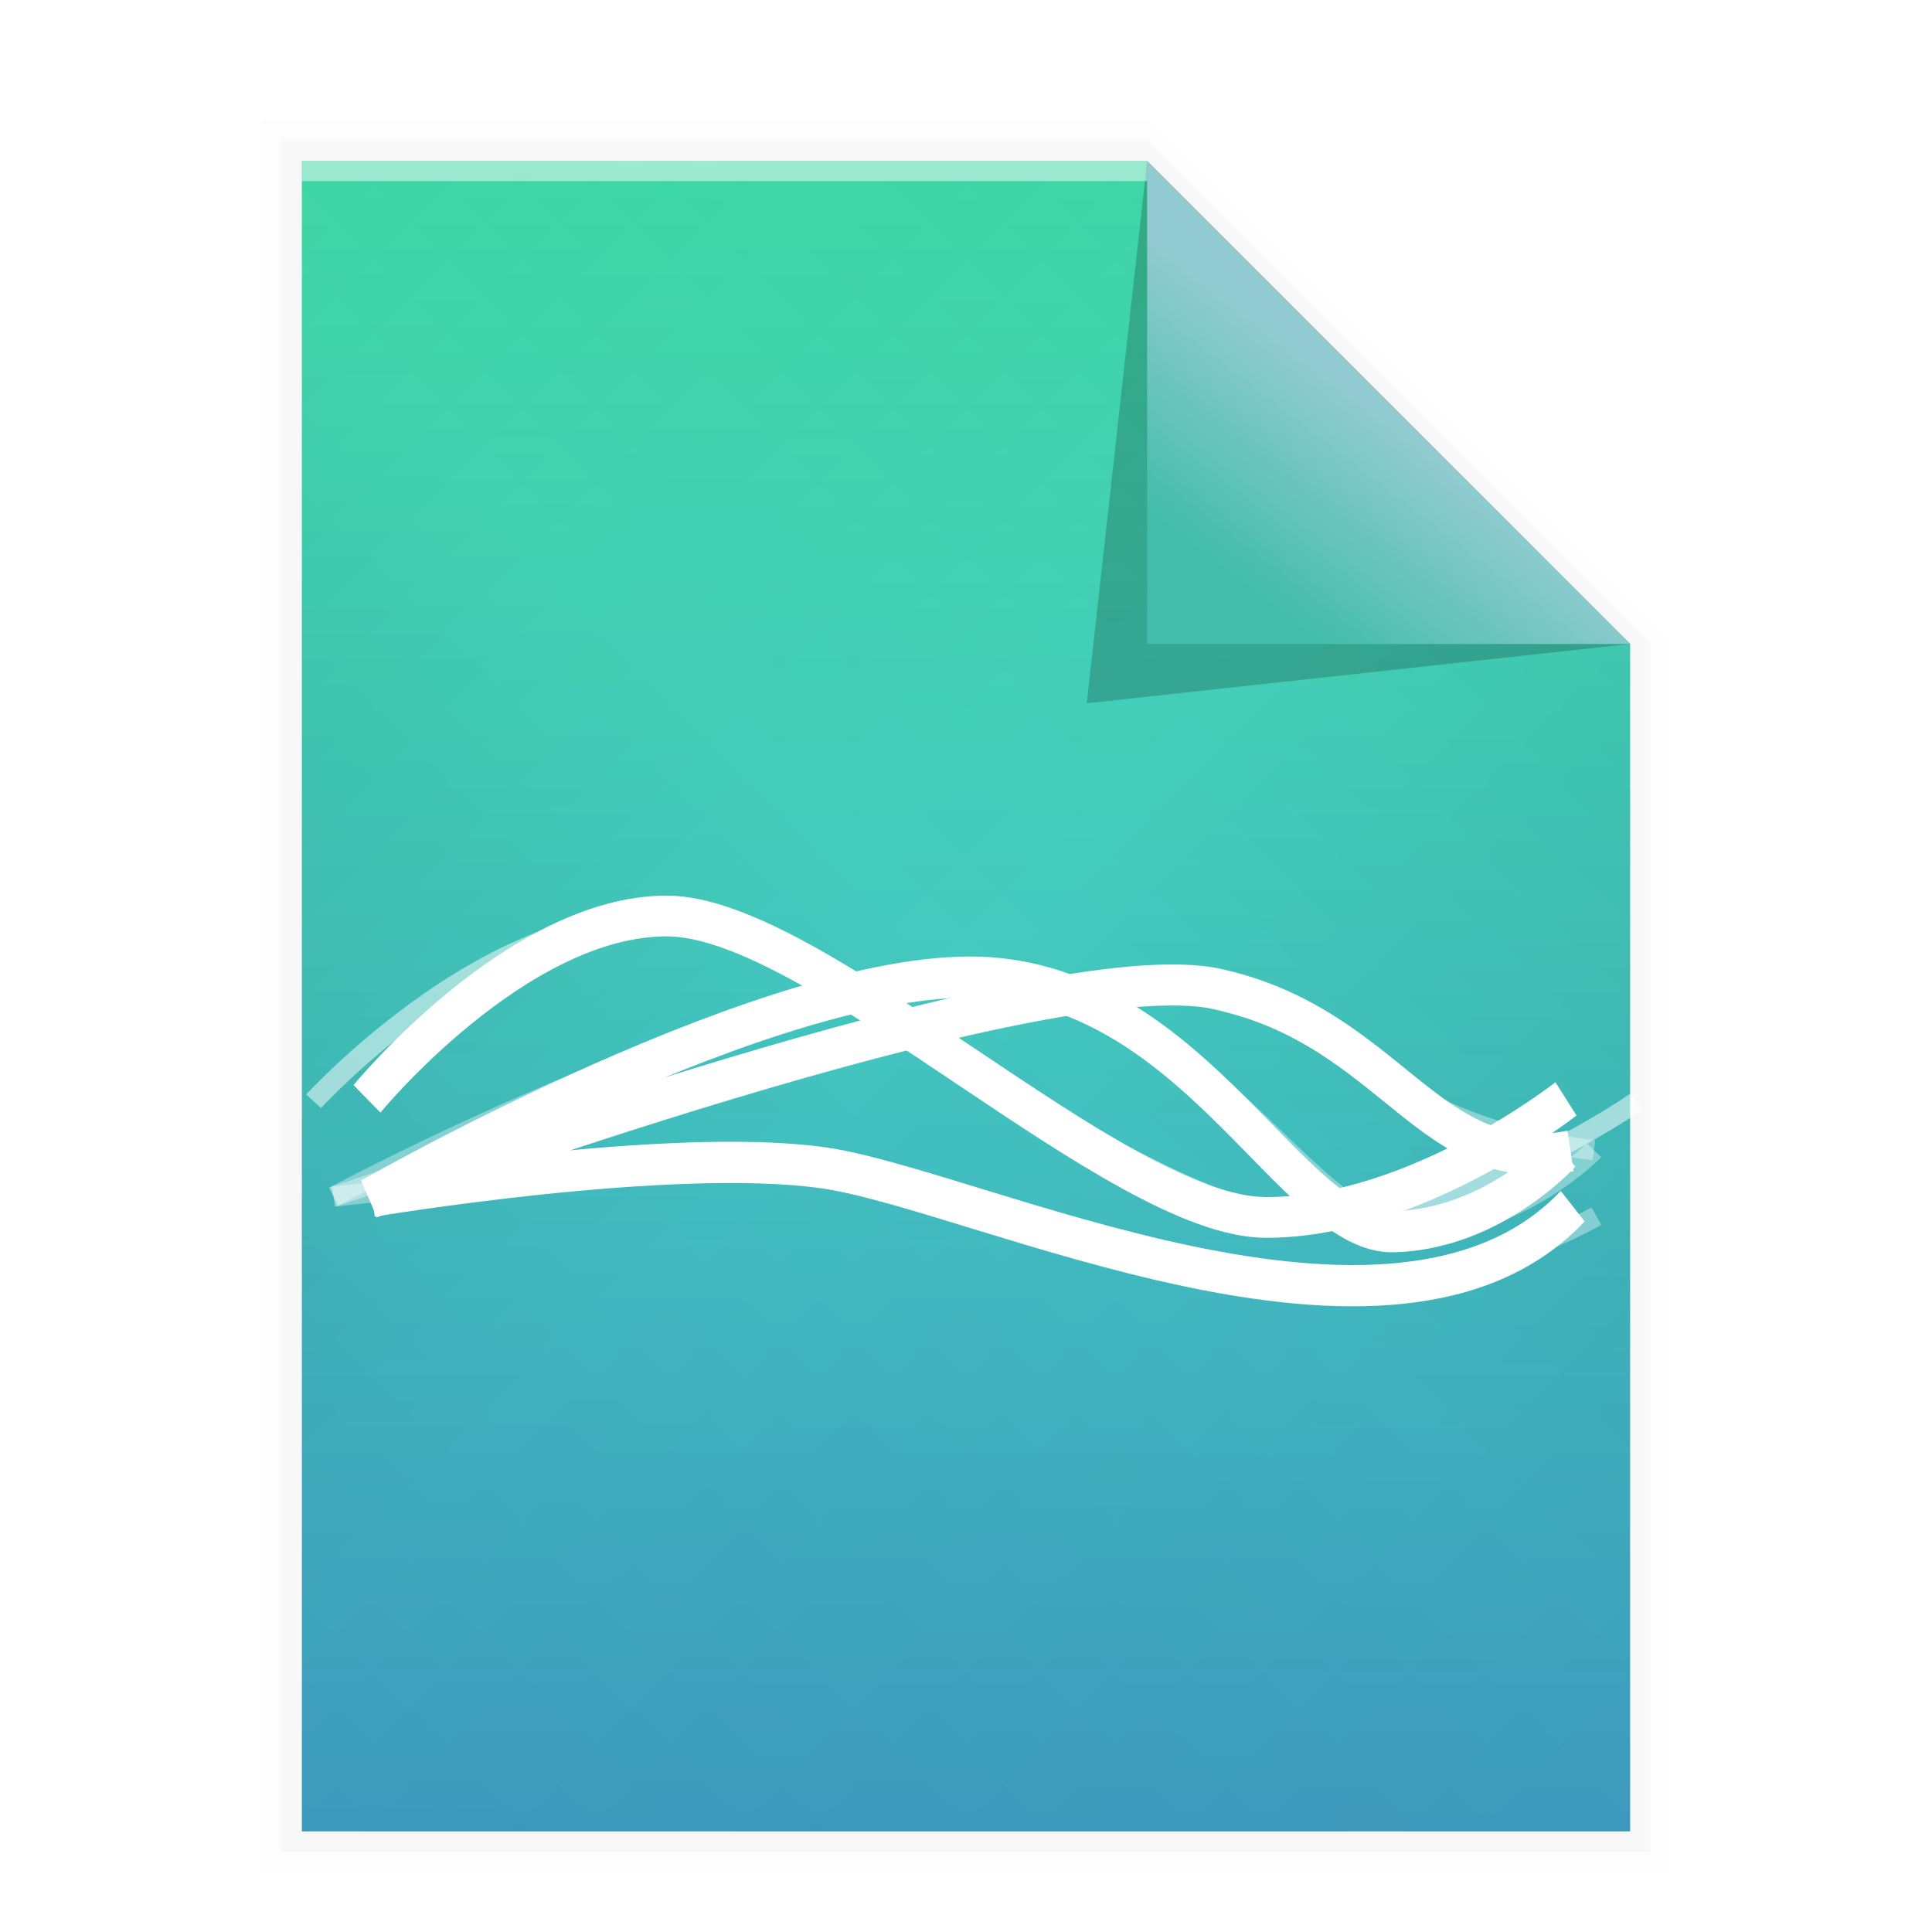 <svg xmlns:osb="http://www.openswatchbook.org/uri/2009/osb" xmlns="http://www.w3.org/2000/svg" xmlns:xlink="http://www.w3.org/1999/xlink" height="96" viewBox="0 0 96 96" width="96" enable-background="new"><title>Template icons dark</title><defs><linearGradient id="g" osb:paint="solid"><stop offset="0" stop-opacity=".196"/></linearGradient><linearGradient id="f" osb:paint="solid"><stop offset="0" stop-color="#fff" stop-opacity=".469"/></linearGradient><linearGradient id="e" osb:paint="solid"><stop offset="0" stop-opacity=".009"/></linearGradient><linearGradient id="d" osb:paint="solid"><stop offset="0" stop-opacity=".022"/></linearGradient><linearGradient id="b"><stop offset="0" stop-color="#92cbd1"/><stop offset="1" stop-color="#41bda9"/></linearGradient><linearGradient id="a"><stop offset="0" stop-color="#44e9b3"/><stop offset="1" stop-color="#43a8ce"/></linearGradient><linearGradient xlink:href="#a" id="j" gradientUnits="userSpaceOnUse" gradientTransform="matrix(2.194 0 0 2.196 107.378 109.173)" x1="24.117" y1="4.931" x2="24.058" y2="42.556"/><linearGradient xlink:href="#b" id="p" gradientUnits="userSpaceOnUse" gradientTransform="matrix(2.508 0 0 2.196 97.007 108.932)" x1="33.094" y1="10.504" x2="29.904" y2="14.147"/><linearGradient xlink:href="#c" id="m" gradientUnits="userSpaceOnUse" gradientTransform="matrix(2.194 0 0 2.196 107.378 109.173)" x1="23.981" y1="23.144" x2="45.855" y2="1.287"/><linearGradient xlink:href="#c" id="l" gradientUnits="userSpaceOnUse" gradientTransform="matrix(2.194 0 0 2.196 107.378 109.173)" x1="23.981" y1="23.144" x2="2.106" y2="45"/><linearGradient xlink:href="#c" id="k" gradientUnits="userSpaceOnUse" gradientTransform="matrix(2.194 0 0 2.196 107.378 109.173)" x1="23.981" y1="23.144" x2="45.855" y2="45"/><linearGradient id="c"><stop offset="0" stop-opacity="0"/><stop offset="1" stop-opacity=".102"/></linearGradient><linearGradient xlink:href="#c" id="n" gradientUnits="userSpaceOnUse" gradientTransform="matrix(2.194 0 0 2.196 107.378 109.173)" x1="23.981" y1="23.144" x2="2.106" y2="1.287"/><linearGradient xlink:href="#d" id="i" x1="126" y1="161.5" x2="194" y2="161.5" gradientUnits="userSpaceOnUse"/><linearGradient xlink:href="#e" id="h" x1="125" y1="161.5" x2="195" y2="161.5" gradientUnits="userSpaceOnUse"/><linearGradient xlink:href="#f" id="r" x1="127" y1="120.5" x2="169" y2="120.5" gradientUnits="userSpaceOnUse"/><linearGradient xlink:href="#g" id="o" x1="166" y1="133.472" x2="193" y2="133.472" gradientUnits="userSpaceOnUse"/><filter id="q" x="-.062" width="1.125" y="-.278" height="1.555" color-interpolation-filters="sRGB"><feGaussianBlur stdDeviation="1.712"/></filter></defs><path d="M125 118h44l26 26v61h-70z" style="isolation:auto;mix-blend-mode:normal;marker:none" color="#000" overflow="visible" fill="url(#h)" stroke-width=".879" paint-order="fill markers stroke" enable-background="accumulate" transform="translate(-112 -112)"/><path style="isolation:auto;mix-blend-mode:normal;marker:none" d="M126 119h43l25 25v60h-68v-85z" color="#000" overflow="visible" fill="url(#i)" stroke-width=".852" paint-order="fill markers stroke" enable-background="accumulate" transform="translate(-112 -112)"/><path d="M127 120h42l24 24v59h-66v-83z" style="isolation:auto;mix-blend-mode:normal;marker:none" color="#000" overflow="visible" fill="url(#j)" stroke-width=".829" paint-order="fill markers stroke" enable-background="accumulate" transform="translate(-112 -112)"/><path style="isolation:auto;mix-blend-mode:normal;marker:none" d="M127 120h42l24 24v59h-66z" color="#000" overflow="visible" fill="url(#k)" stroke-width=".829" paint-order="fill markers stroke" enable-background="accumulate" transform="translate(-112 -112)"/><path d="M127 120h42l24 24v59h-66z" style="isolation:auto;mix-blend-mode:normal;marker:none" color="#000" overflow="visible" fill="url(#l)" stroke-width=".829" paint-order="fill markers stroke" enable-background="accumulate" transform="translate(-112 -112)"/><path style="isolation:auto;mix-blend-mode:normal;marker:none" d="M127 120h42l24 24v59h-66z" color="#000" overflow="visible" fill="url(#m)" stroke-width=".829" paint-order="fill markers stroke" enable-background="accumulate" transform="translate(-112 -112)"/><path d="M127 120h42l24 24v59h-66z" style="isolation:auto;mix-blend-mode:normal;marker:none" color="#000" overflow="visible" fill="url(#n)" stroke-width=".829" paint-order="fill markers stroke" enable-background="accumulate" transform="translate(-112 -112)"/><path d="M169 120l24 24-27 2.945z" fill="url(#o)" fill-rule="evenodd" stroke-width="2.195" transform="translate(-112 -112)"/><path d="M169 120l24 24h-24z" fill="url(#p)" fill-rule="evenodd" stroke-width="2.347" transform="translate(-112 -112)"/><path d="M126.785 162.895s8.22-8.978 16.44-8.978 24.659 14.802 32.879 14.802c8.22 0 16.44-5.824 16.44-5.824" transform="matrix(.906 0 0 1.012 -96.632 -110.249)" fill="none" fill-rule="evenodd" stroke="#fff" stroke-width="2" filter="url(#q)"/><path d="M15.583 54.72s8.22-8.978 16.44-8.978c8.219 0 24.659 14.802 32.878 14.802 8.22 0 16.44-5.824 16.44-5.824" fill="none" fill-rule="evenodd" stroke="#fff" stroke-opacity=".518"/><path transform="matrix(.883 0 0 1.019 -93.041 -106.54)" d="M126.134 163.016s23.19-11.51 34.923-10.787c11.735.723 17.11 12.51 22.727 12.39 5.616-.12 9.54-3.894 9.54-3.894" fill="none" fill-rule="evenodd" stroke="#fff" stroke-width="2" filter="url(#q)"/><path d="M16.577 59.462S38.191 47.88 49.128 48.608c10.937.728 15.947 12.588 21.182 12.467 5.235-.121 8.893-3.918 8.893-3.918" fill="none" fill-rule="evenodd" stroke="#fff" stroke-opacity=".366"/><path d="M126.134 163.016s37.626-12.067 47.42-10.184c9.794 1.883 11.88 9.255 19.77 7.893" transform="matrix(.887 0 0 1.019 -93.442 -106.59)" fill="none" fill-rule="evenodd" stroke="#fff" stroke-width="2" filter="url(#q)"/><path d="M16.577 59.462s34.626-11.885 43.47-9.883c8.845 2.002 8.456 6.238 19.156 7.578" fill="none" fill-rule="evenodd" stroke="#fff" stroke-opacity=".366"/><path transform="matrix(.881 0 0 1.025 -92.63 -107.65)" d="M126.134 163.016s16.799-2.421 25.421-1.382c8.623 1.04 32.187 11.064 42.29 1.864" fill="none" fill-rule="evenodd" stroke="#fff" stroke-width="2" filter="url(#q)"/><path d="M16.577 59.462s14.017-1.687 23.694-1.39c9.678.296 24.743 10.212 39.053 2.36" fill="none" fill-rule="evenodd" stroke="#fff" stroke-opacity=".366"/><path style="isolation:auto;mix-blend-mode:normal;marker:none" color="#000" display="block" overflow="visible" fill="url(#r)" stroke-width=".2" paint-order="fill markers stroke" enable-background="accumulate" d="M127 120h42v1h-42z" transform="translate(-112 -112)"/></svg>